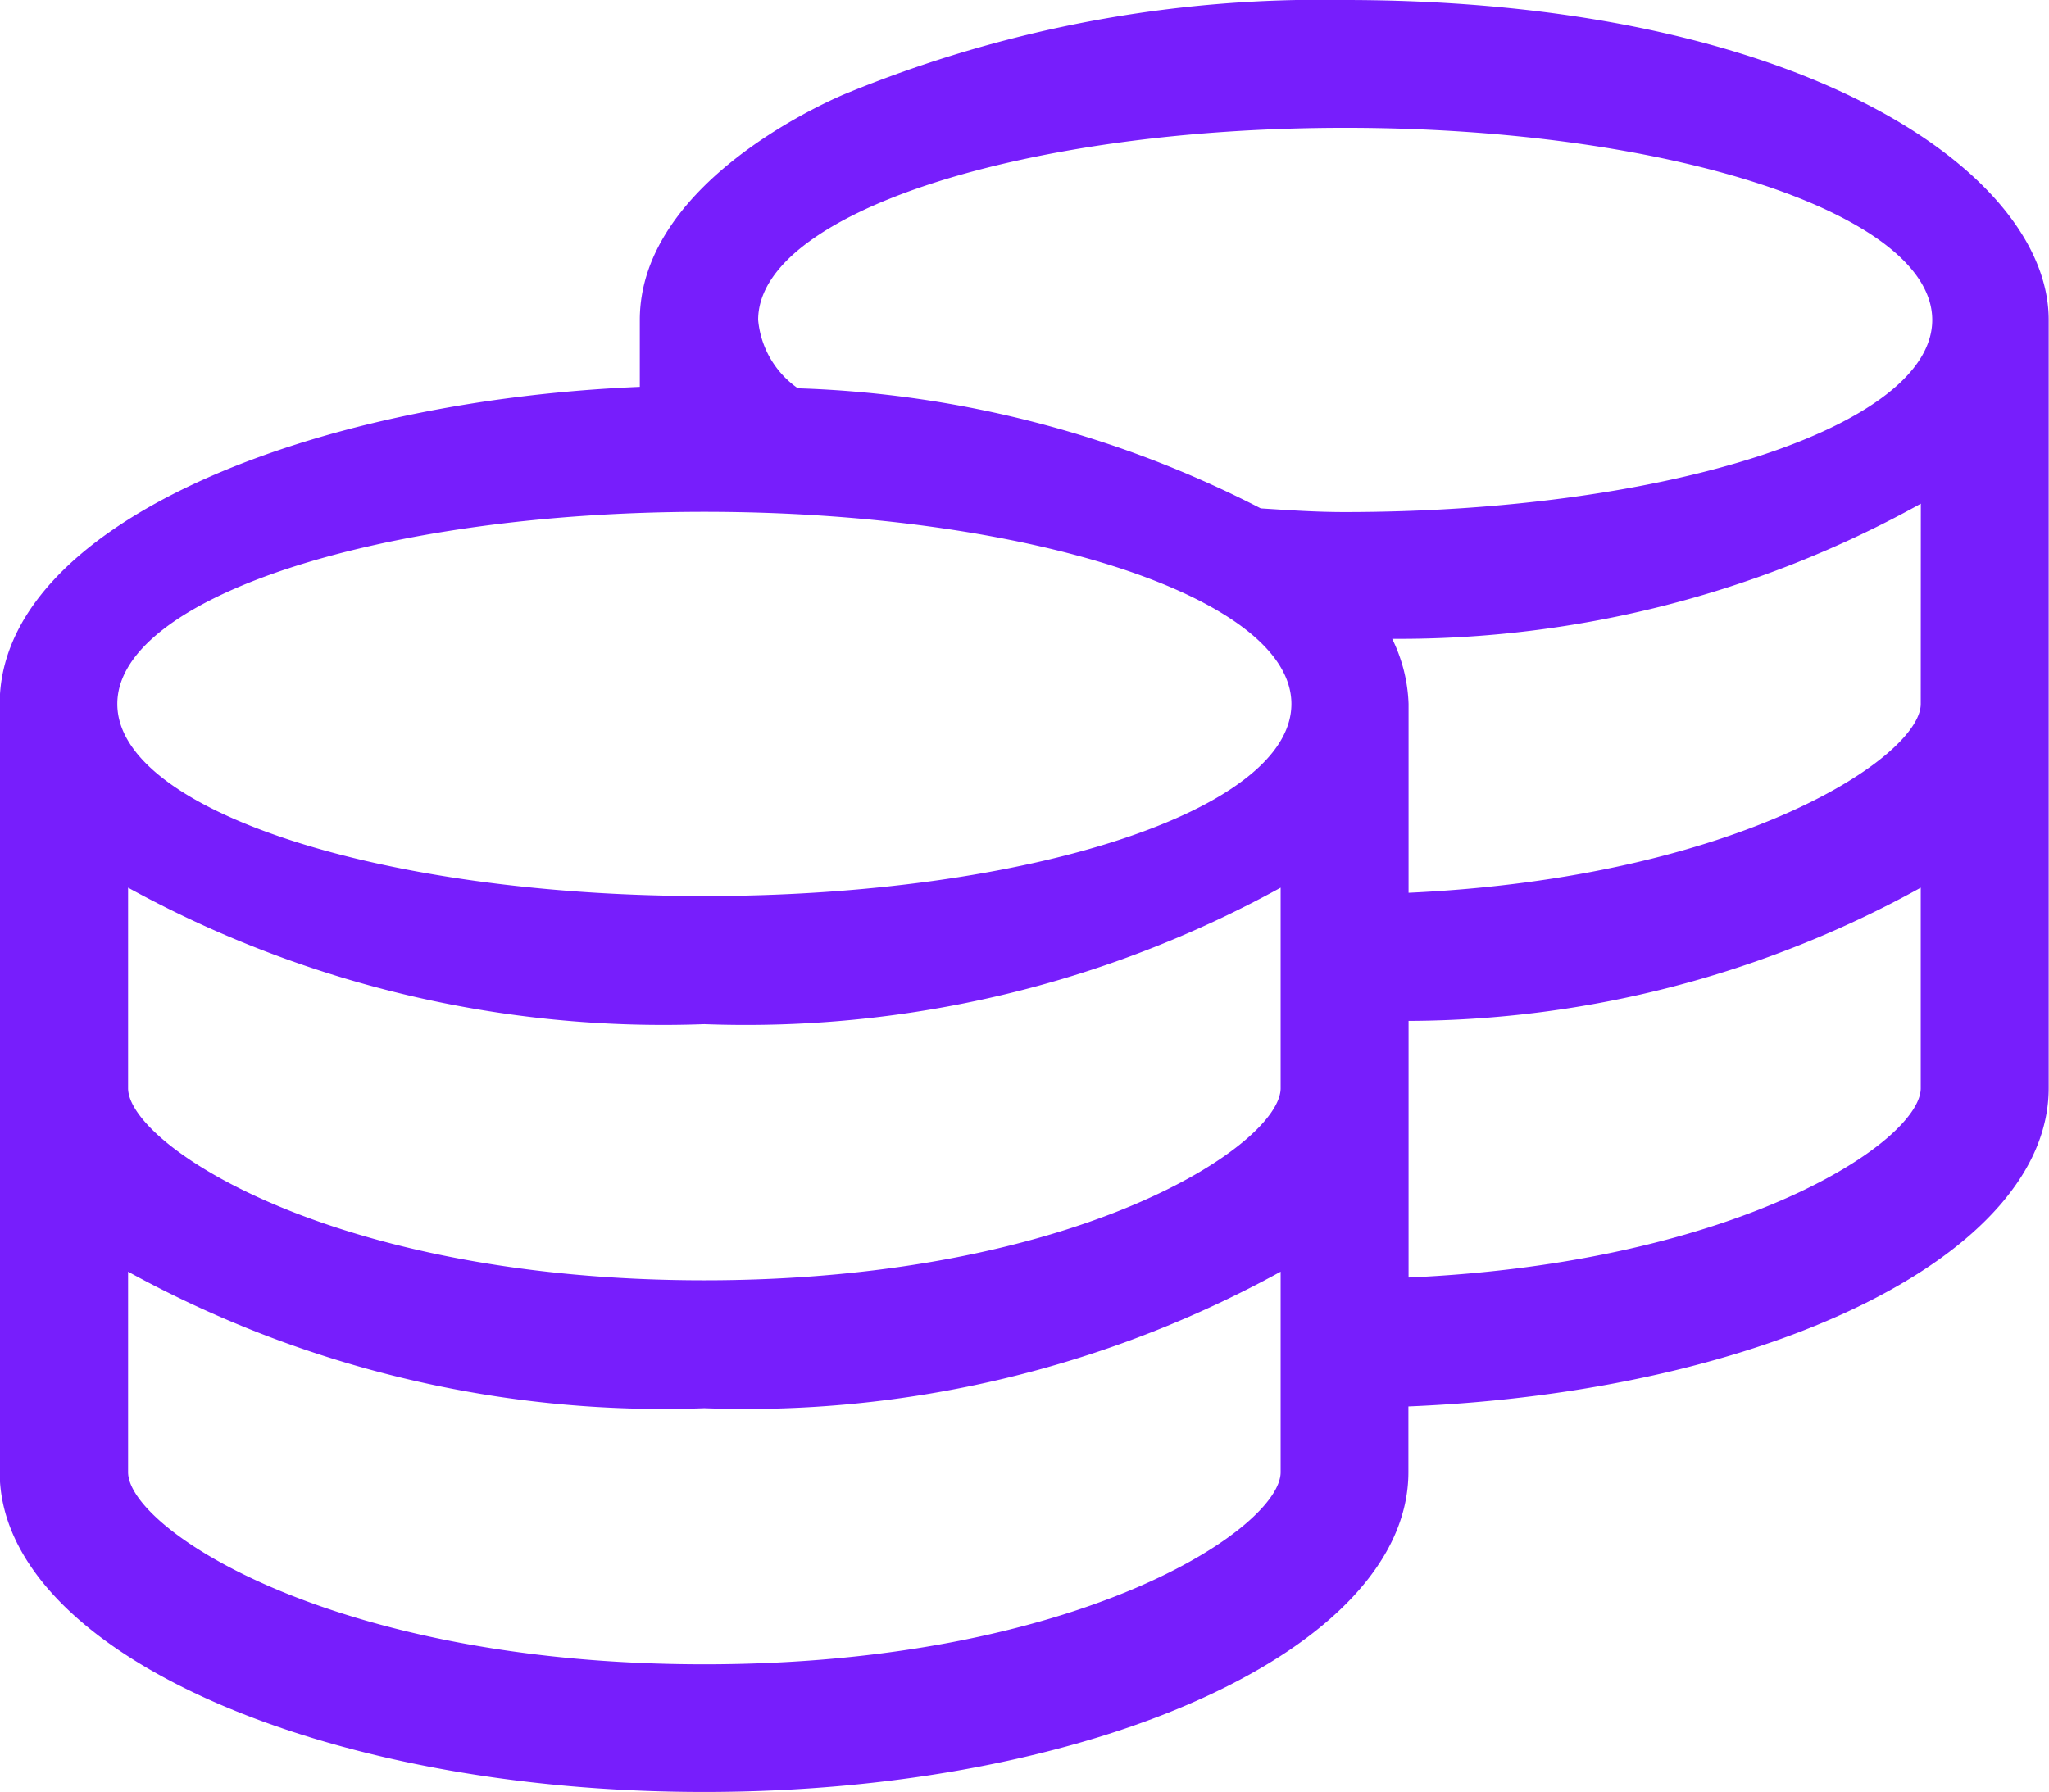<svg xmlns="http://www.w3.org/2000/svg" width="25.675" height="22.46" viewBox="0 0 25.675 22.46"><path d="M19.347,8.44A15.629,15.629,0,0,0,13.1,9.613c-.046.019-2.583,1.054-2.583,2.838v.838c-4.2.176-8.021,1.74-8.021,3.975v9.626c0,2.216,3.951,4.01,8.826,4.01s8.826-1.794,8.826-4.01v-.822c4.5-.186,8.023-1.9,8.023-3.991V12.45C28.173,10.6,25.06,8.44,19.347,8.44Zm-.8,18.452c0,.7-2.532,2.408-7.221,2.408s-7.221-1.711-7.221-2.408V24.379a13.921,13.921,0,0,0,7.221,1.711,13.9,13.9,0,0,0,7.221-1.711Zm0-4.813c0,.7-2.532,2.408-7.221,2.408s-7.221-1.711-7.221-2.408V19.566a13.921,13.921,0,0,0,7.221,1.711,13.9,13.9,0,0,0,7.221-1.711Zm-7.221-2.408c-4.062,0-7.356-1.078-7.356-2.408s3.294-2.408,7.356-2.408,7.356,1.078,7.356,2.408S15.388,19.671,11.326,19.671Zm15.242,2.408c0,.657-2.257,2.186-6.418,2.373V21.236a13.356,13.356,0,0,0,6.418-1.67Zm0-4.816c0,.657-2.262,2.175-6.418,2.367V17.263a2,2,0,0,0-.205-.816,13.463,13.463,0,0,0,6.624-1.694Zm-7.221-2.405c-.365,0-.7-.024-1.049-.046a13.6,13.6,0,0,0-5.8-1.505A1.171,1.171,0,0,1,12,12.45c0-1.33,3.294-2.408,7.356-2.408s7.356,1.078,7.356,2.408S23.408,14.858,19.347,14.858Z" transform="translate(-2.5 -8.44)" fill="#771efc"/></svg>